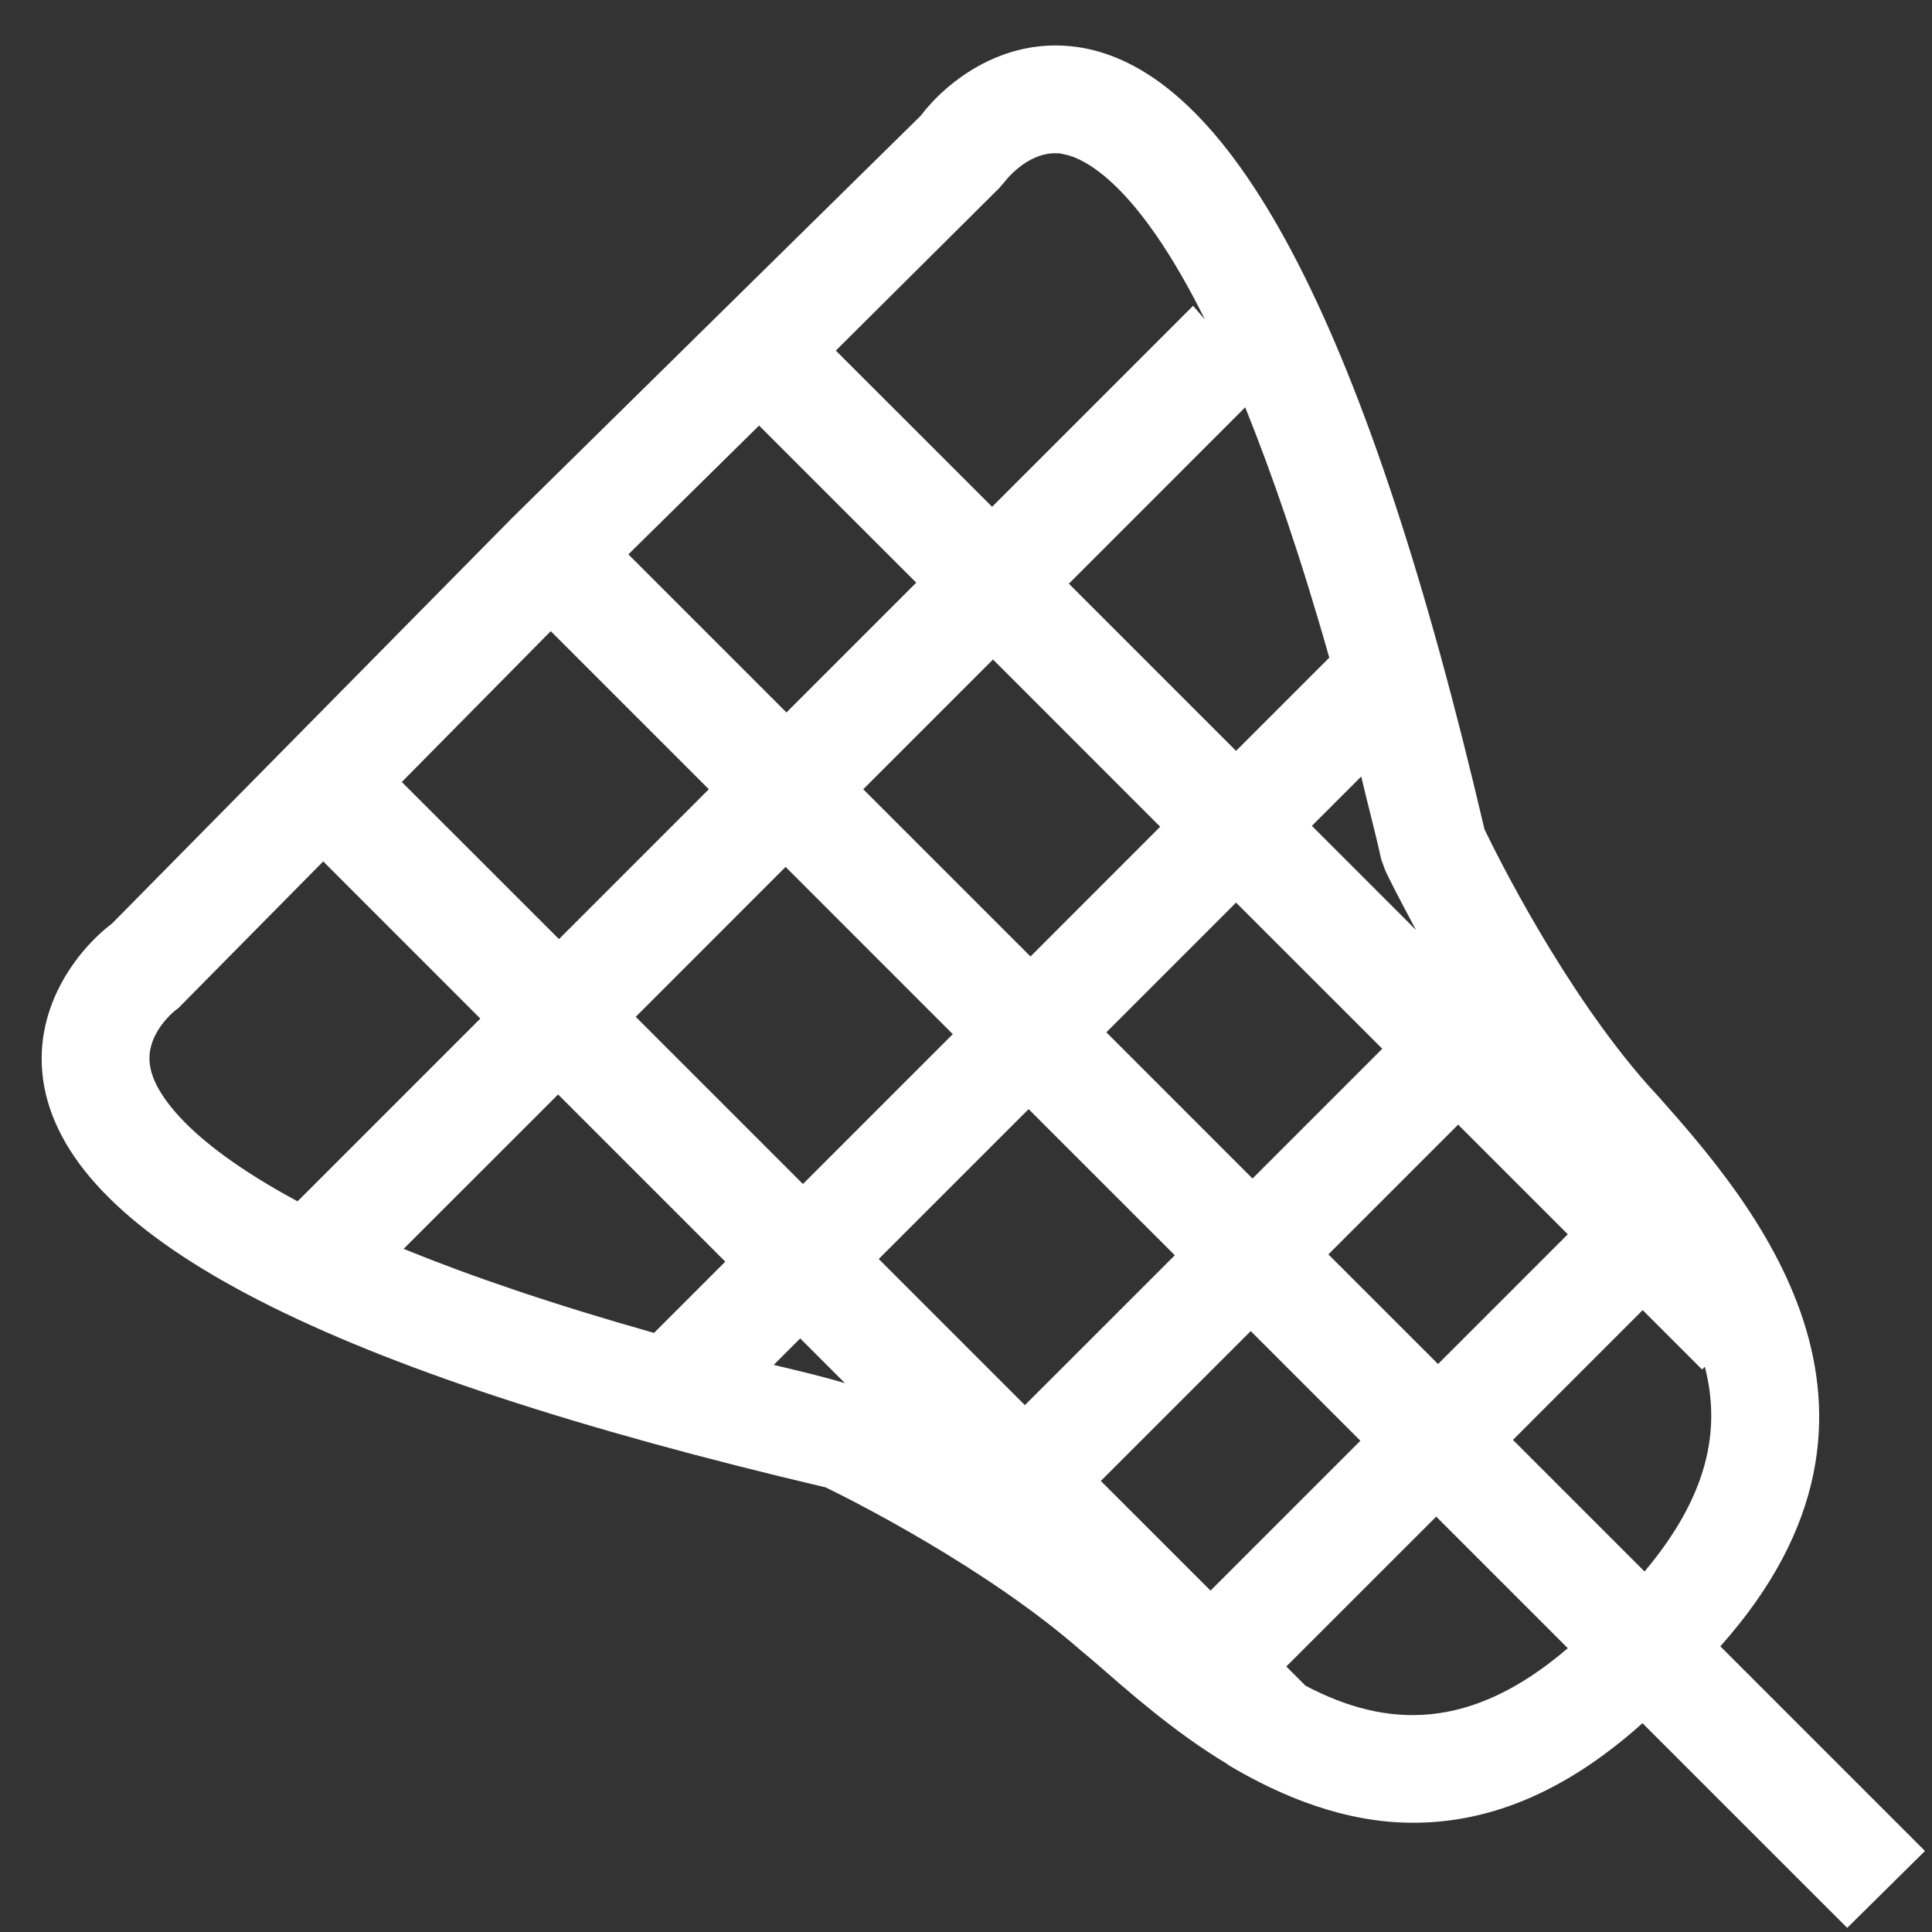 <svg width="37" height="37" viewBox="0 0 37 37" fill="none" xmlns="http://www.w3.org/2000/svg">
<rect x="0" y="0" width="37" height="37" fill="#333333" stroke="none"/>
<path d="M36.867 35.45L32.946 31.529C37.024 26.962 33.507 22.972 31.756 20.994L31.563 20.784C29.952 18.963 28.675 16.391 28.43 15.884C26.208 6.382 23.688 1.482 20.765 0.922C19.259 0.642 18.123 1.569 17.632 2.217L9.792 9.935L2.144 17.688C1.497 18.177 0.569 19.332 0.849 20.82C1.409 23.743 6.292 26.245 15.812 28.485C16.319 28.731 18.892 30.025 20.711 31.618L20.921 31.793C21.587 32.37 22.461 33.158 23.511 33.788L23.528 33.805C24.561 34.418 25.768 34.908 27.062 34.908C28.427 34.908 29.897 34.4 31.455 33.001L35.376 36.921L36.863 35.451L36.867 35.45ZM28.975 27.575L31.459 25.09L32.597 26.228L32.65 26.175C32.965 27.4 32.702 28.66 31.495 30.096L28.975 27.576V27.575ZM12.175 19.473L15.045 16.602L18.247 19.805L15.377 22.675L12.175 19.473ZM13.89 24.162L12.525 25.527C10.547 24.967 8.972 24.425 7.73 23.917L10.688 20.96L13.89 24.162ZM19.017 12.63L22.219 15.833L19.735 18.318L16.532 15.115L19.017 12.63ZM15.062 13.645L12.034 10.617L14.537 8.15L17.547 11.159L15.062 13.644V13.645ZM26.455 16.463L26.524 16.656C26.541 16.708 26.77 17.164 27.119 17.811L25.124 15.816L26.069 14.871C26.191 15.396 26.331 15.904 26.453 16.463H26.455ZM26.472 20.085L23.987 22.57L21.188 19.77L23.672 17.286L26.472 20.085ZM23.672 14.38L20.47 11.178L23.847 7.8C24.355 9.06 24.897 10.618 25.457 12.595L23.672 14.38ZM19.699 21.241L22.499 24.04L19.628 26.91L16.829 24.111L19.699 21.241ZM21.082 28.362L23.953 25.492L26.053 27.592L23.183 30.462L21.082 28.362ZM25.44 24.023L27.925 21.538L30.025 23.638L27.54 26.123L25.44 24.023ZM19.122 3.618L19.244 3.477C19.244 3.477 19.647 2.935 20.206 2.935C20.258 2.935 20.311 2.935 20.363 2.952C20.766 3.022 21.781 3.513 23.076 6.119L22.849 5.857L19 9.706L16.007 6.714L19.122 3.616V3.618ZM10.547 12.087L13.575 15.115L10.705 17.985L7.695 14.976L10.547 12.088V12.087ZM2.882 20.453C2.742 19.806 3.39 19.315 3.407 19.315L6.19 16.497L9.199 19.507L5.699 23.007C3.424 21.783 2.952 20.838 2.881 20.452L2.882 20.453ZM14.817 26.14L15.325 25.632L16.182 26.489C15.709 26.349 15.254 26.244 14.817 26.139V26.14ZM25.002 32.283L24.634 31.915L27.505 29.045L30.025 31.565C28.17 33.157 26.56 33.104 25.002 32.283Z" fill="white"/>
</svg>
